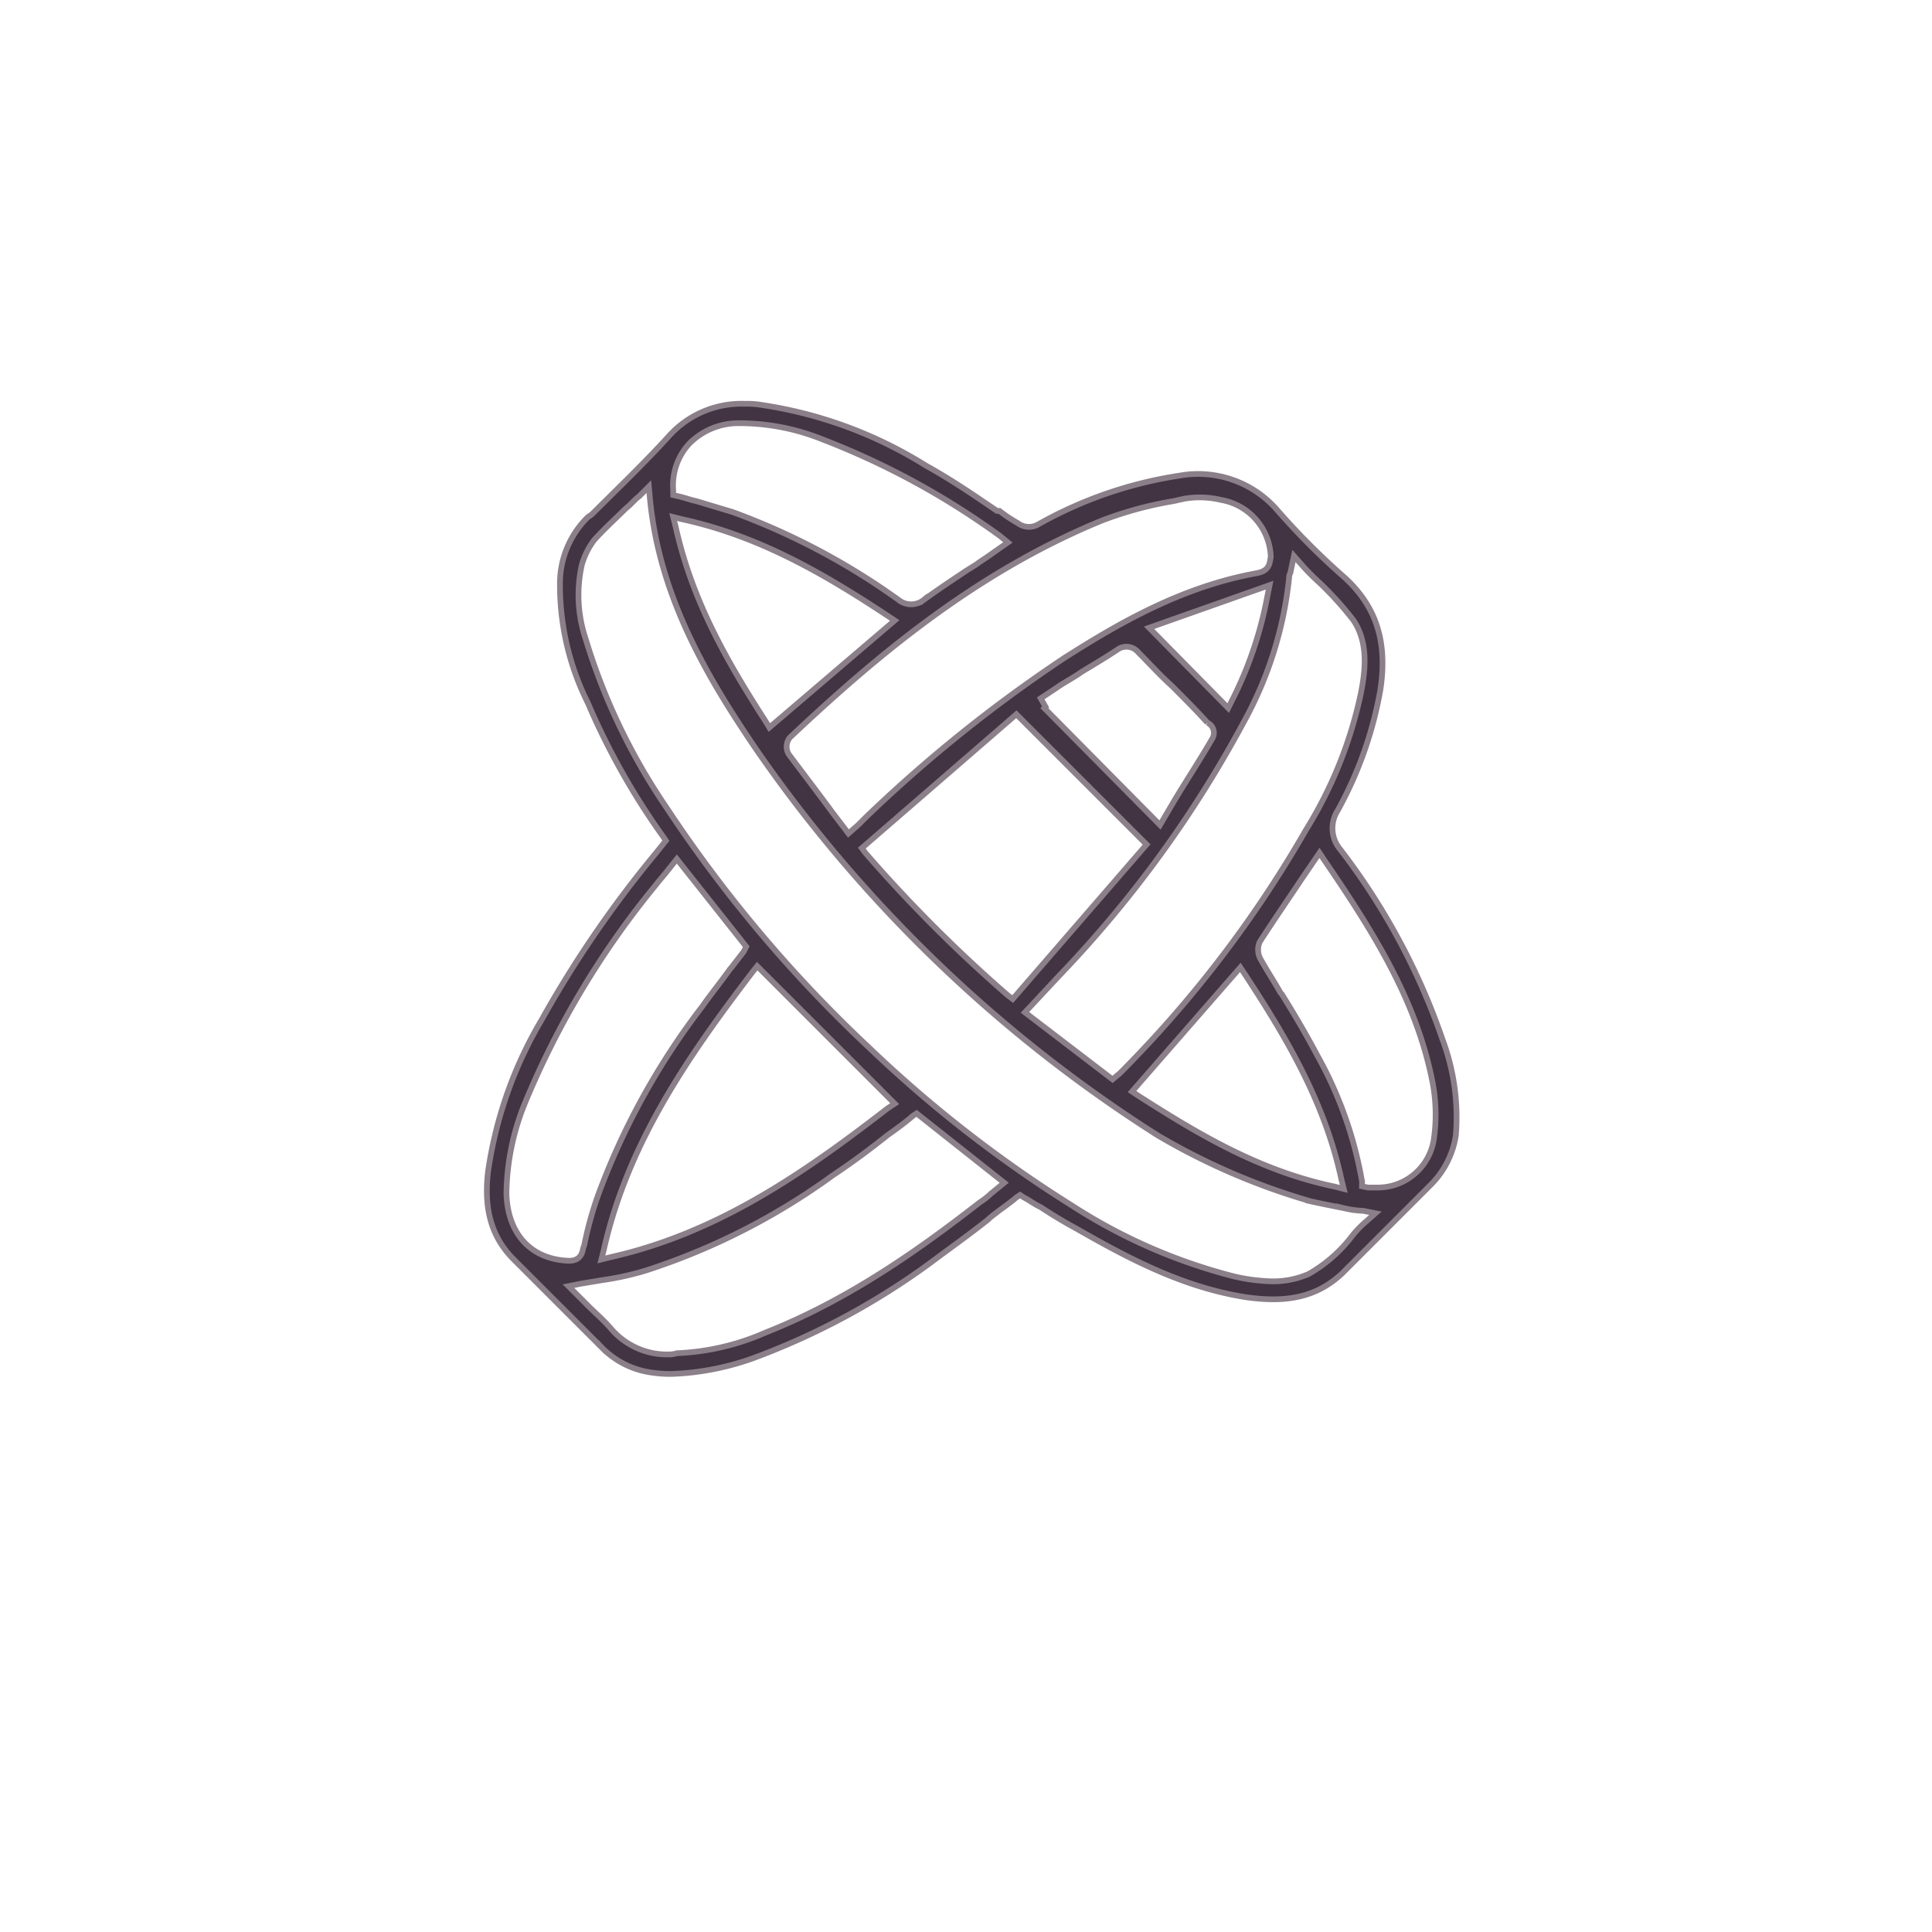 <svg xmlns="http://www.w3.org/2000/svg" xmlns:xlink="http://www.w3.org/1999/xlink" width="135" height="135" viewBox="0 0 135 135">
  <defs>
    <filter id="Elipse_19" x="0" y="0" width="135" height="135" filterUnits="userSpaceOnUse">
      <feOffset dy="3" input="SourceAlpha"/>
      <feGaussianBlur stdDeviation="3" result="blur"/>
      <feFlood flood-opacity="0.161"/>
      <feComposite operator="in" in2="blur"/>
      <feComposite in="SourceGraphic"/>
    </filter>
  </defs>
  <g id="BANDAS" transform="translate(6638 23565)">
    <g id="Grupo_2002" data-name="Grupo 2002" transform="translate(-6629 -23559.082)">
      <g transform="matrix(1, 0, 0, 1, -9, -5.92)" filter="url(#Elipse_19)">
        <circle id="Elipse_19-2" data-name="Elipse 19" cx="58.5" cy="58.5" r="58.5" transform="translate(9 6)" fill="#fff"/>
      </g>
      <path id="Trazado_804" data-name="Trazado 804" d="M66.861,44.4a46.59,46.59,0,0,0-7.144-13.267,2.291,2.291,0,0,1-.17-2.722,27.1,27.1,0,0,0,2.977-8.42c.51-3.317-.255-5.783-2.466-7.824A50.074,50.074,0,0,1,55.295,7.4a7.309,7.309,0,0,0-6.8-2.381,28.876,28.876,0,0,0-9.866,3.4,1.288,1.288,0,0,1-1.446-.085,11.081,11.081,0,0,1-1.276-.85h-.17C34.118,6.379,32.5,5.273,30.8,4.337A29.965,29.965,0,0,0,19.319.085,6.025,6.025,0,0,0,18.129,0a6.826,6.826,0,0,0-5.358,2.3C11.07,4.167,9.2,5.953,7.413,7.739l-.255.17A6.5,6.5,0,0,0,5.2,12.417a18.431,18.431,0,0,0,1.956,8.5,49.247,49.247,0,0,0,5.273,9.355l.17.255-.68.85A77.385,77.385,0,0,0,3.926,43.034,28.886,28.886,0,0,0,.184,53.58c-.34,2.722.255,4.678,1.786,6.209L4.521,62.34l.255.255,3.317,3.317A5.994,5.994,0,0,0,11.665,67.7a8.251,8.251,0,0,0,1.446.085,18.8,18.8,0,0,0,5.613-1.106,50.606,50.606,0,0,0,12.332-6.634c1.361-1.021,2.807-2.041,4.082-3.062l.085-.085c.6-.51,1.276-.936,1.871-1.446l.255-.17.255.17c.34.17.68.425,1.021.6l.17.085q1.148.765,2.551,1.531c3.572,2.041,7.4,4.082,11.822,4.763,2.977.425,5.018-.085,6.719-1.7l4.678-4.678L66.1,54.516a6.186,6.186,0,0,0,1.7-3.4A15.547,15.547,0,0,0,66.861,44.4Zm-22.2,2.041-.34.34-.51.425L37.69,42.524l2.381-2.551A80.905,80.905,0,0,0,53,22.2a26.49,26.49,0,0,0,3.147-10.036.643.643,0,0,1,.085-.34l.255-1.191.6.68A15.718,15.718,0,0,0,58.271,12.5a22.993,22.993,0,0,1,2.381,2.636c1.021,1.531.85,3.4.51,5.1a29.718,29.718,0,0,1-3.827,9.525A81.6,81.6,0,0,1,44.664,46.436Zm6.123-23.048c-.936,1.616-1.956,3.147-2.807,4.593l-.85,1.446-8.08-8.165.085-.085-.34-.6.255-.17.765-.51c.6-.425,1.276-.765,1.871-1.191.85-.51,1.7-1.021,2.466-1.531a1.07,1.07,0,0,1,1.446.17c.765.765,1.531,1.616,2.381,2.381.85.85,1.7,1.7,2.466,2.551A.788.788,0,0,1,50.787,23.388Zm-13.693-1.7,9.1,9.1-9.355,10.8-.34-.255a99.9,99.9,0,0,1-9.951-9.951l-.255-.34Zm16.84-9.866c-5.188.936-9.525,3.4-13.523,5.953A99.475,99.475,0,0,0,26.549,28.916l-.51.51-.68.6-1.106-1.446c-.936-1.276-2.041-2.722-3.062-4.082a1.018,1.018,0,0,1,.085-1.191C27.059,17.86,34.118,11.822,43.048,8.165A25.766,25.766,0,0,1,48.066,6.8l.765-.17a6.4,6.4,0,0,1,2.551.085,4.184,4.184,0,0,1,3.487,4C54.785,10.971,54.87,11.652,53.934,11.822Zm-8.76,36.23,7.569-8.675.34.51c2.722,4.167,5.528,8.76,6.719,14.288l.17.68-.68-.17c-5.273-1.106-9.61-3.742-13.608-6.294Zm12.417,7.654c.765.17,1.616.34,2.466.51a6.565,6.565,0,0,0,1.276.17l.85.17-.68.6A7.344,7.344,0,0,0,60.4,58.343h0a10.129,10.129,0,0,1-2.892,2.466,6.214,6.214,0,0,1-2.551.51,13.146,13.146,0,0,1-2.636-.34,38.244,38.244,0,0,1-11.311-4.933A88.365,88.365,0,0,1,26.8,44.99,93.977,93.977,0,0,1,12.6,28.151,43.089,43.089,0,0,1,6.988,16.414a9.666,9.666,0,0,1-.255-5.188,5.315,5.315,0,0,1,.85-1.7c.68-.765,1.446-1.446,2.211-2.211.34-.255.6-.6.936-.85l.68-.68.085.936c.68,6.8,4,12.417,7.484,17.52A97.768,97.768,0,0,0,46.96,51.114,46.145,46.145,0,0,0,57.591,55.706Zm3.657-1.361A27.737,27.737,0,0,0,58.1,45.5c-.765-1.446-1.616-2.892-2.466-4.252l-.085-.085c-.425-.765-.936-1.531-1.361-2.3a1.347,1.347,0,0,1-.085-1.276c.936-1.446,1.871-2.807,2.892-4.337l1.276-1.871.34.51c3.487,5.1,6.464,9.866,7.569,15.564a11.972,11.972,0,0,1,.085,3.912,3.965,3.965,0,0,1-4,3.4h-.6l-.425-.085ZM54.614,13.523a26.911,26.911,0,0,1-2.466,7.229l-.255.51-5.528-5.613,8.42-2.977Zm-34.785,9.1-.255-.425C16.6,17.6,14.387,13.523,13.281,8.59l-.17-.68.68.17C19.234,9.27,23.827,11.992,28.079,14.8l.51.34ZM35.394,10.461c-.34.255-.765.51-1.106.765l-.68.425c-1.021.68-2.041,1.361-2.977,2.041a1.408,1.408,0,0,1-1.786,0A48.1,48.1,0,0,0,17.278,7.569L14.727,6.8c-.425-.085-.85-.255-1.276-.34l-.34-.085v-.34a4.3,4.3,0,0,1,1.106-3.232,4.81,4.81,0,0,1,3.317-1.446,15.488,15.488,0,0,1,5.953,1.106,54.229,54.229,0,0,1,12.5,6.8l.51.425ZM12.941,66.422a5.164,5.164,0,0,1-4.167-1.786c-.51-.6-1.106-1.106-1.616-1.616l-.765-.765-.6-.6.85-.17,1.531-.255a19.777,19.777,0,0,0,3.062-.68A46.5,46.5,0,0,0,24.252,53.92q1.914-1.276,3.827-2.807c.6-.425,1.191-.85,1.786-1.361l.255-.17,6.123,4.848-.936.765a4.673,4.673,0,0,1-.765.6c-3.827,2.977-8.93,6.719-14.968,9.1a17.062,17.062,0,0,1-6.209,1.446A1.488,1.488,0,0,1,12.941,66.422Zm15.139-17.18C22.466,53.58,16.343,57.918,8.774,59.619l-.68.17.17-.68c1.7-7.569,6.038-13.693,10.376-19.391l.34-.425,9.61,9.61ZM13.366,31.808l4.848,6.123-.17.34c-.255.34-.6.765-.85,1.106l-.085.085c-.6.85-1.361,1.786-1.956,2.636A50.027,50.027,0,0,0,7.838,55.366a25.329,25.329,0,0,0-.936,3.4l-.085.255c-.085.51-.34.936-1.191.85C3.075,59.7,1.544,57.918,1.459,55.2A17.225,17.225,0,0,1,2.735,48.9,60.253,60.253,0,0,1,11.92,33.594c.255-.34.51-.6.765-.936Z" transform="translate(24.929 22.298)" fill="#423443" stroke="#8b7f89" stroke-width="0.4"/>
    </g>
  </g>
</svg>
